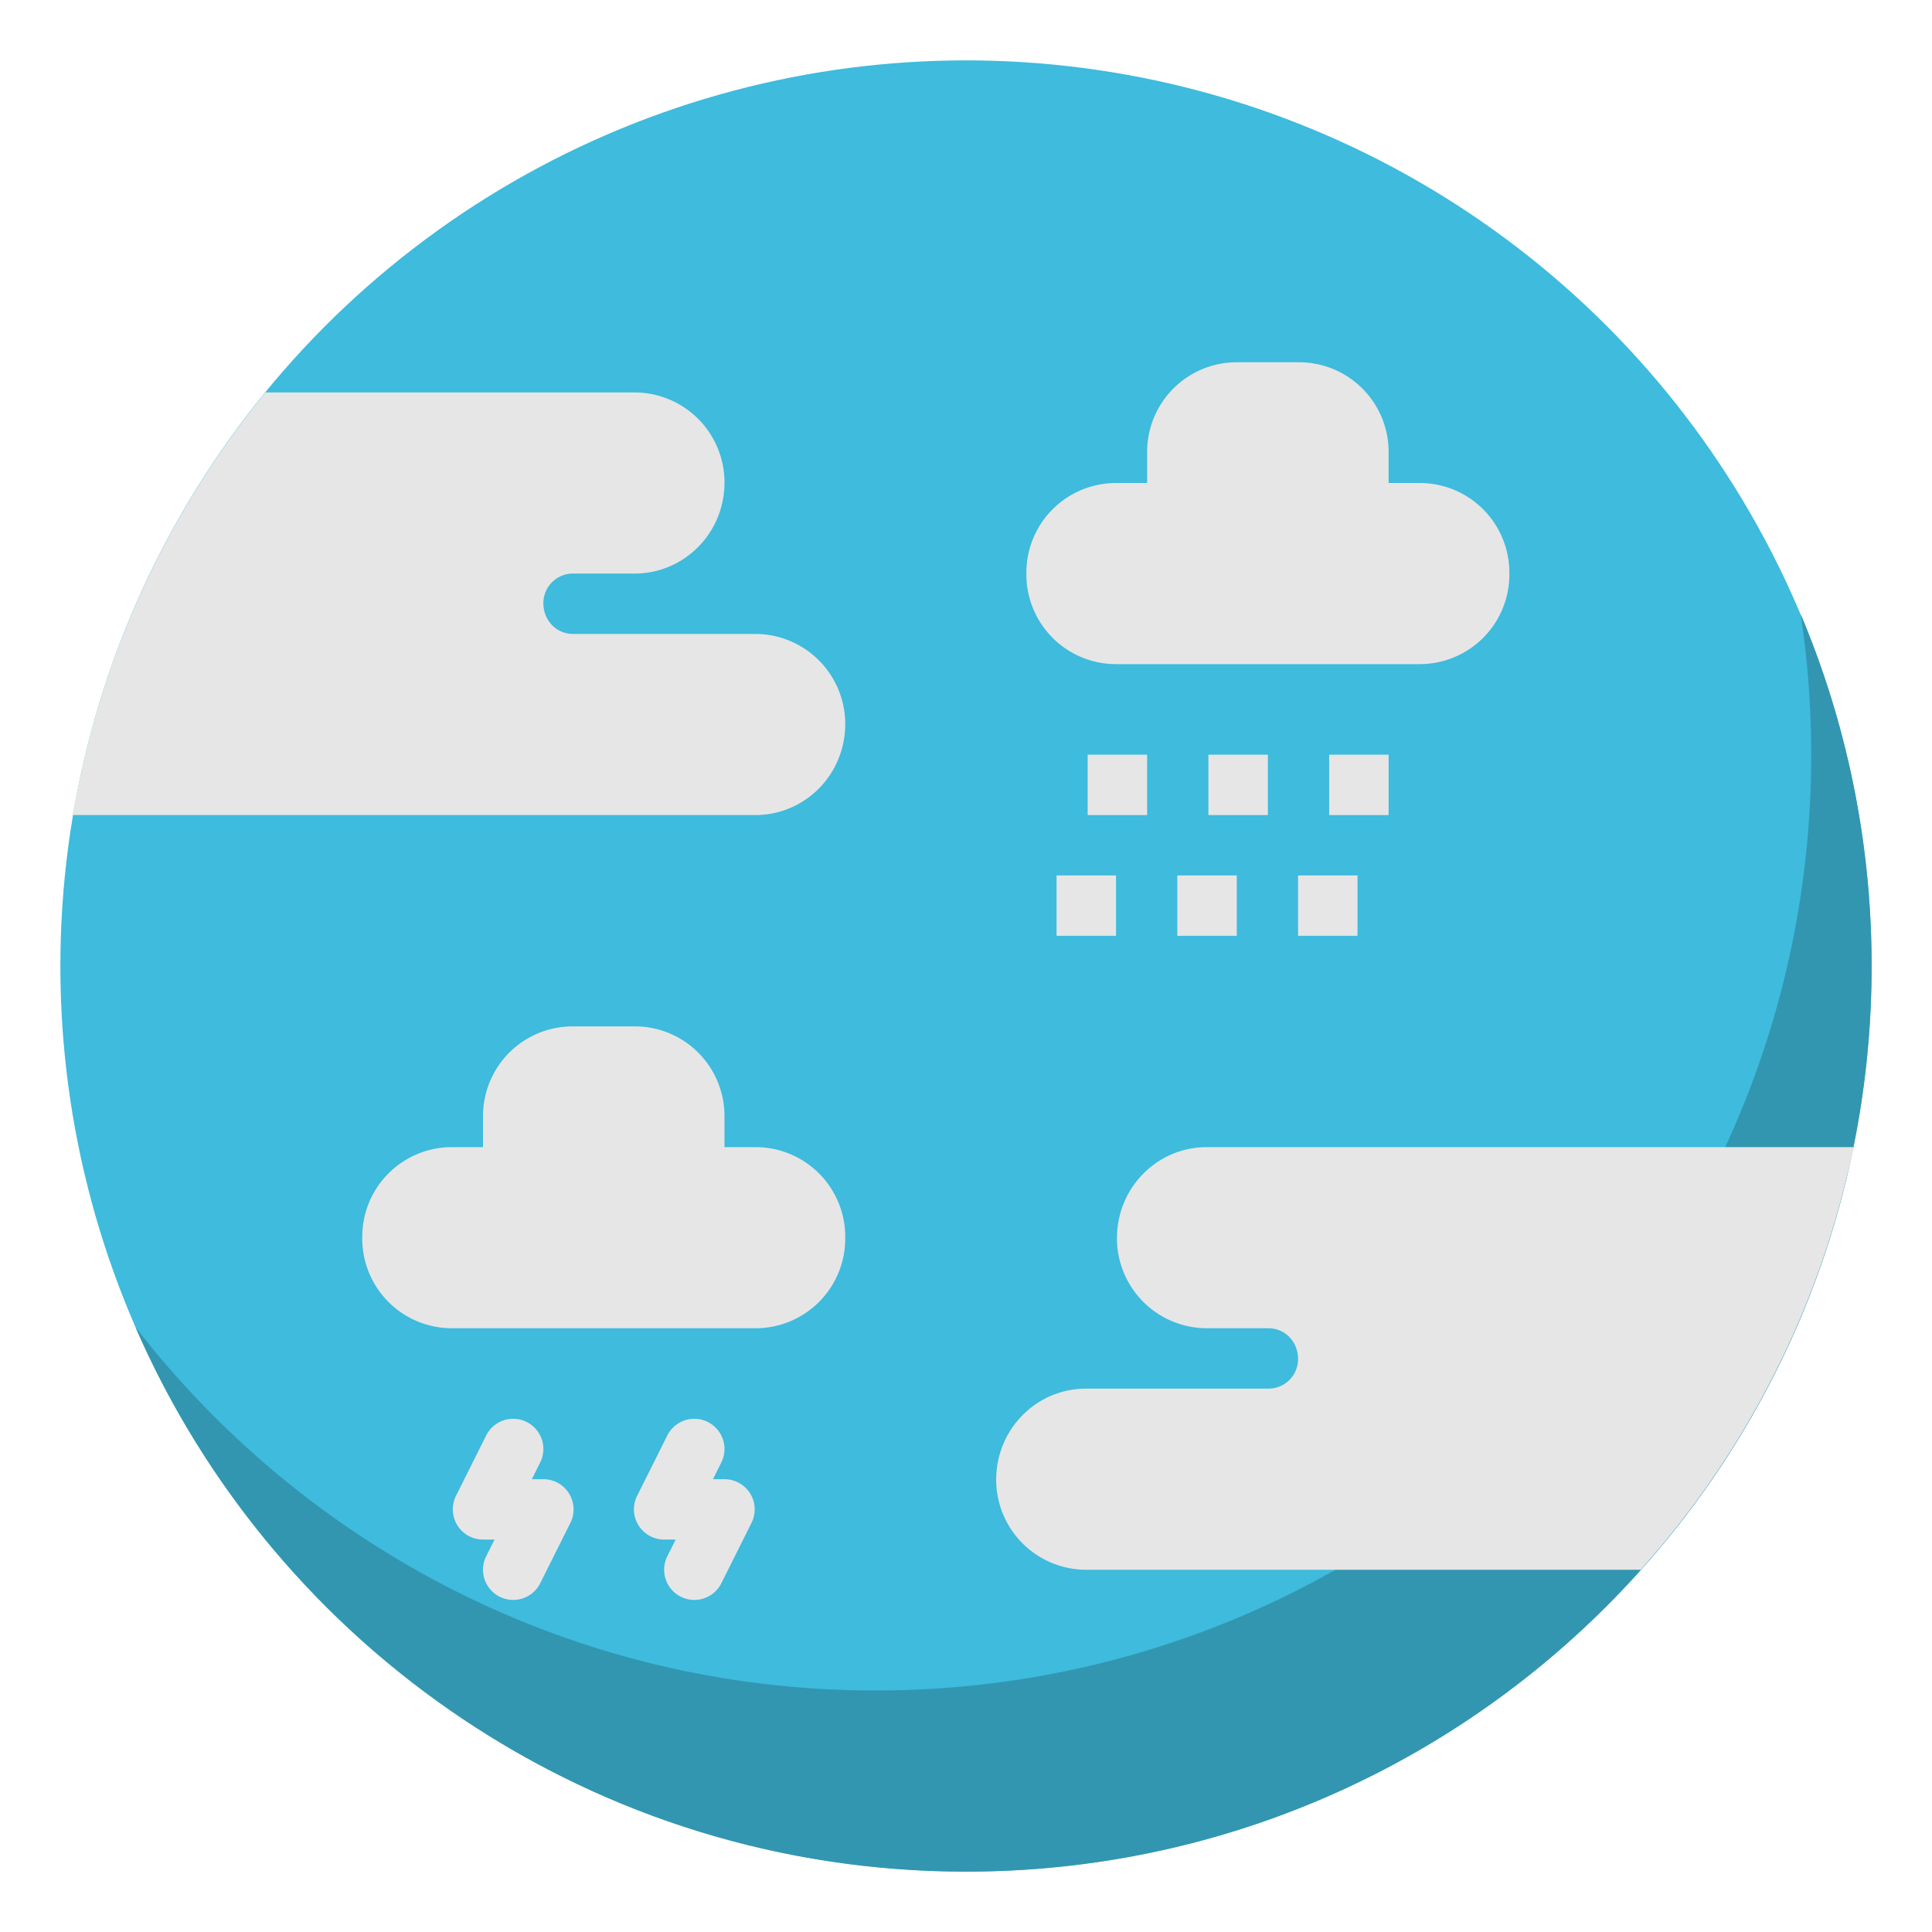 <?xml version="1.0" encoding="UTF-8"?><!DOCTYPE svg PUBLIC "-//W3C//DTD SVG 1.1//EN" "http://www.w3.org/Graphics/SVG/1.1/DTD/svg11.dtd"><svg xmlns="http://www.w3.org/2000/svg" xmlns:xlink="http://www.w3.org/1999/xlink" version="1.1" x="0px" y="0px" viewBox="0 0 64 64" xml:space="preserve"><g id="flat"><g id="weather_forecast_1_"><circle fill="#3EBBDD" cx="32" cy="32" r="30"/><path fill="#3296B1" d="M59.651 20.345C59.88 21.863 60 23.418 60 25c0 17.121-13.879 31-31 31-9.973 0-18.84-4.715-24.511-12.032C9.112 54.579 19.687 62 32 62c16.569 0 30-13.431 30-30 0-4.134-.837-8.072-2.349-11.655z"/><path fill="#E6E6E6" d="M47.03 22H36.97A2.97 2.97 0 0 1 34 19.03v-.06A2.97 2.97 0 0 1 36.97 16H38v-1.03A2.97 2.97 0 0 1 40.97 12h2.06A2.97 2.97 0 0 1 46 14.97V16h1.03A2.97 2.97 0 0 1 50 18.97v.06A2.97 2.97 0 0 1 47.03 22z"/><path fill="#E6E6E6" d="M25.03 44H14.97A2.97 2.97 0 0 1 12 41.03v-.06A2.97 2.97 0 0 1 14.97 38H16v-1.03A2.97 2.97 0 0 1 18.97 34h2.06A2.97 2.97 0 0 1 24 36.97V38h1.03A2.97 2.97 0 0 1 28 40.97v.06A2.97 2.97 0 0 1 25.03 44z"/><path fill="#E6E6E6" d="M36.03 25H38v2h-1.97z"/><path fill="#E6E6E6" d="M35 29h1.97v2H35z"/><path fill="#E6E6E6" d="M40.03 25H42v2h-1.97z"/><path fill="#E6E6E6" d="M39 29h1.97v2H39z"/><path fill="#E6E6E6" d="M44.03 25H46v2h-1.97z"/><path fill="#E6E6E6" d="M43 29h1.97v2H43z"/><path fill="#E6E6E6" d="M16.999 53a1 1 0 0 1-.893-1.447l.276-.553H16a1.001 1.001 0 0 1-.895-1.448l1-2a1 1 0 0 1 1.789.895l-.276.553H18a1.001 1.001 0 0 1 .895 1.448l-1 2c-.176.35-.529.552-.896.552z"/><path fill="#E6E6E6" d="M22.999 53a1 1 0 0 1-.893-1.447l.276-.553H22a1.001 1.001 0 0 1-.895-1.448l1-2a1 1 0 0 1 1.789.895l-.276.553H24a1.001 1.001 0 0 1 .895 1.448l-1 2c-.176.35-.529.552-.896.552z"/><g fill="#E6E6E6"><path d="M25.02 21h-6.04c-.541 0-.98-.439-.98-1.02a.98.98 0 0 1 .98-.98h2.04c1.643 0 2.98-1.337 2.98-3.02A2.983 2.983 0 0 0 21.02 13H8.788l-.3.379a30.042 30.042 0 0 0-5.841 12.415L2.393 27H25.02c1.643 0 2.98-1.337 2.98-3.02A2.984 2.984 0 0 0 25.02 21z"/><path d="M39.98 38C38.337 38 37 39.337 37 41.02A2.983 2.983 0 0 0 39.98 44h2.04c.541 0 .98.439.98 1.02a.98.98 0 0 1-.98.98h-6.04C34.337 46 33 47.337 33 49.02A2.983 2.983 0 0 0 35.98 52h18.375l.299-.345a30.042 30.042 0 0 0 6.461-12.415l.307-1.24H39.98z"/></g></g></g></svg>